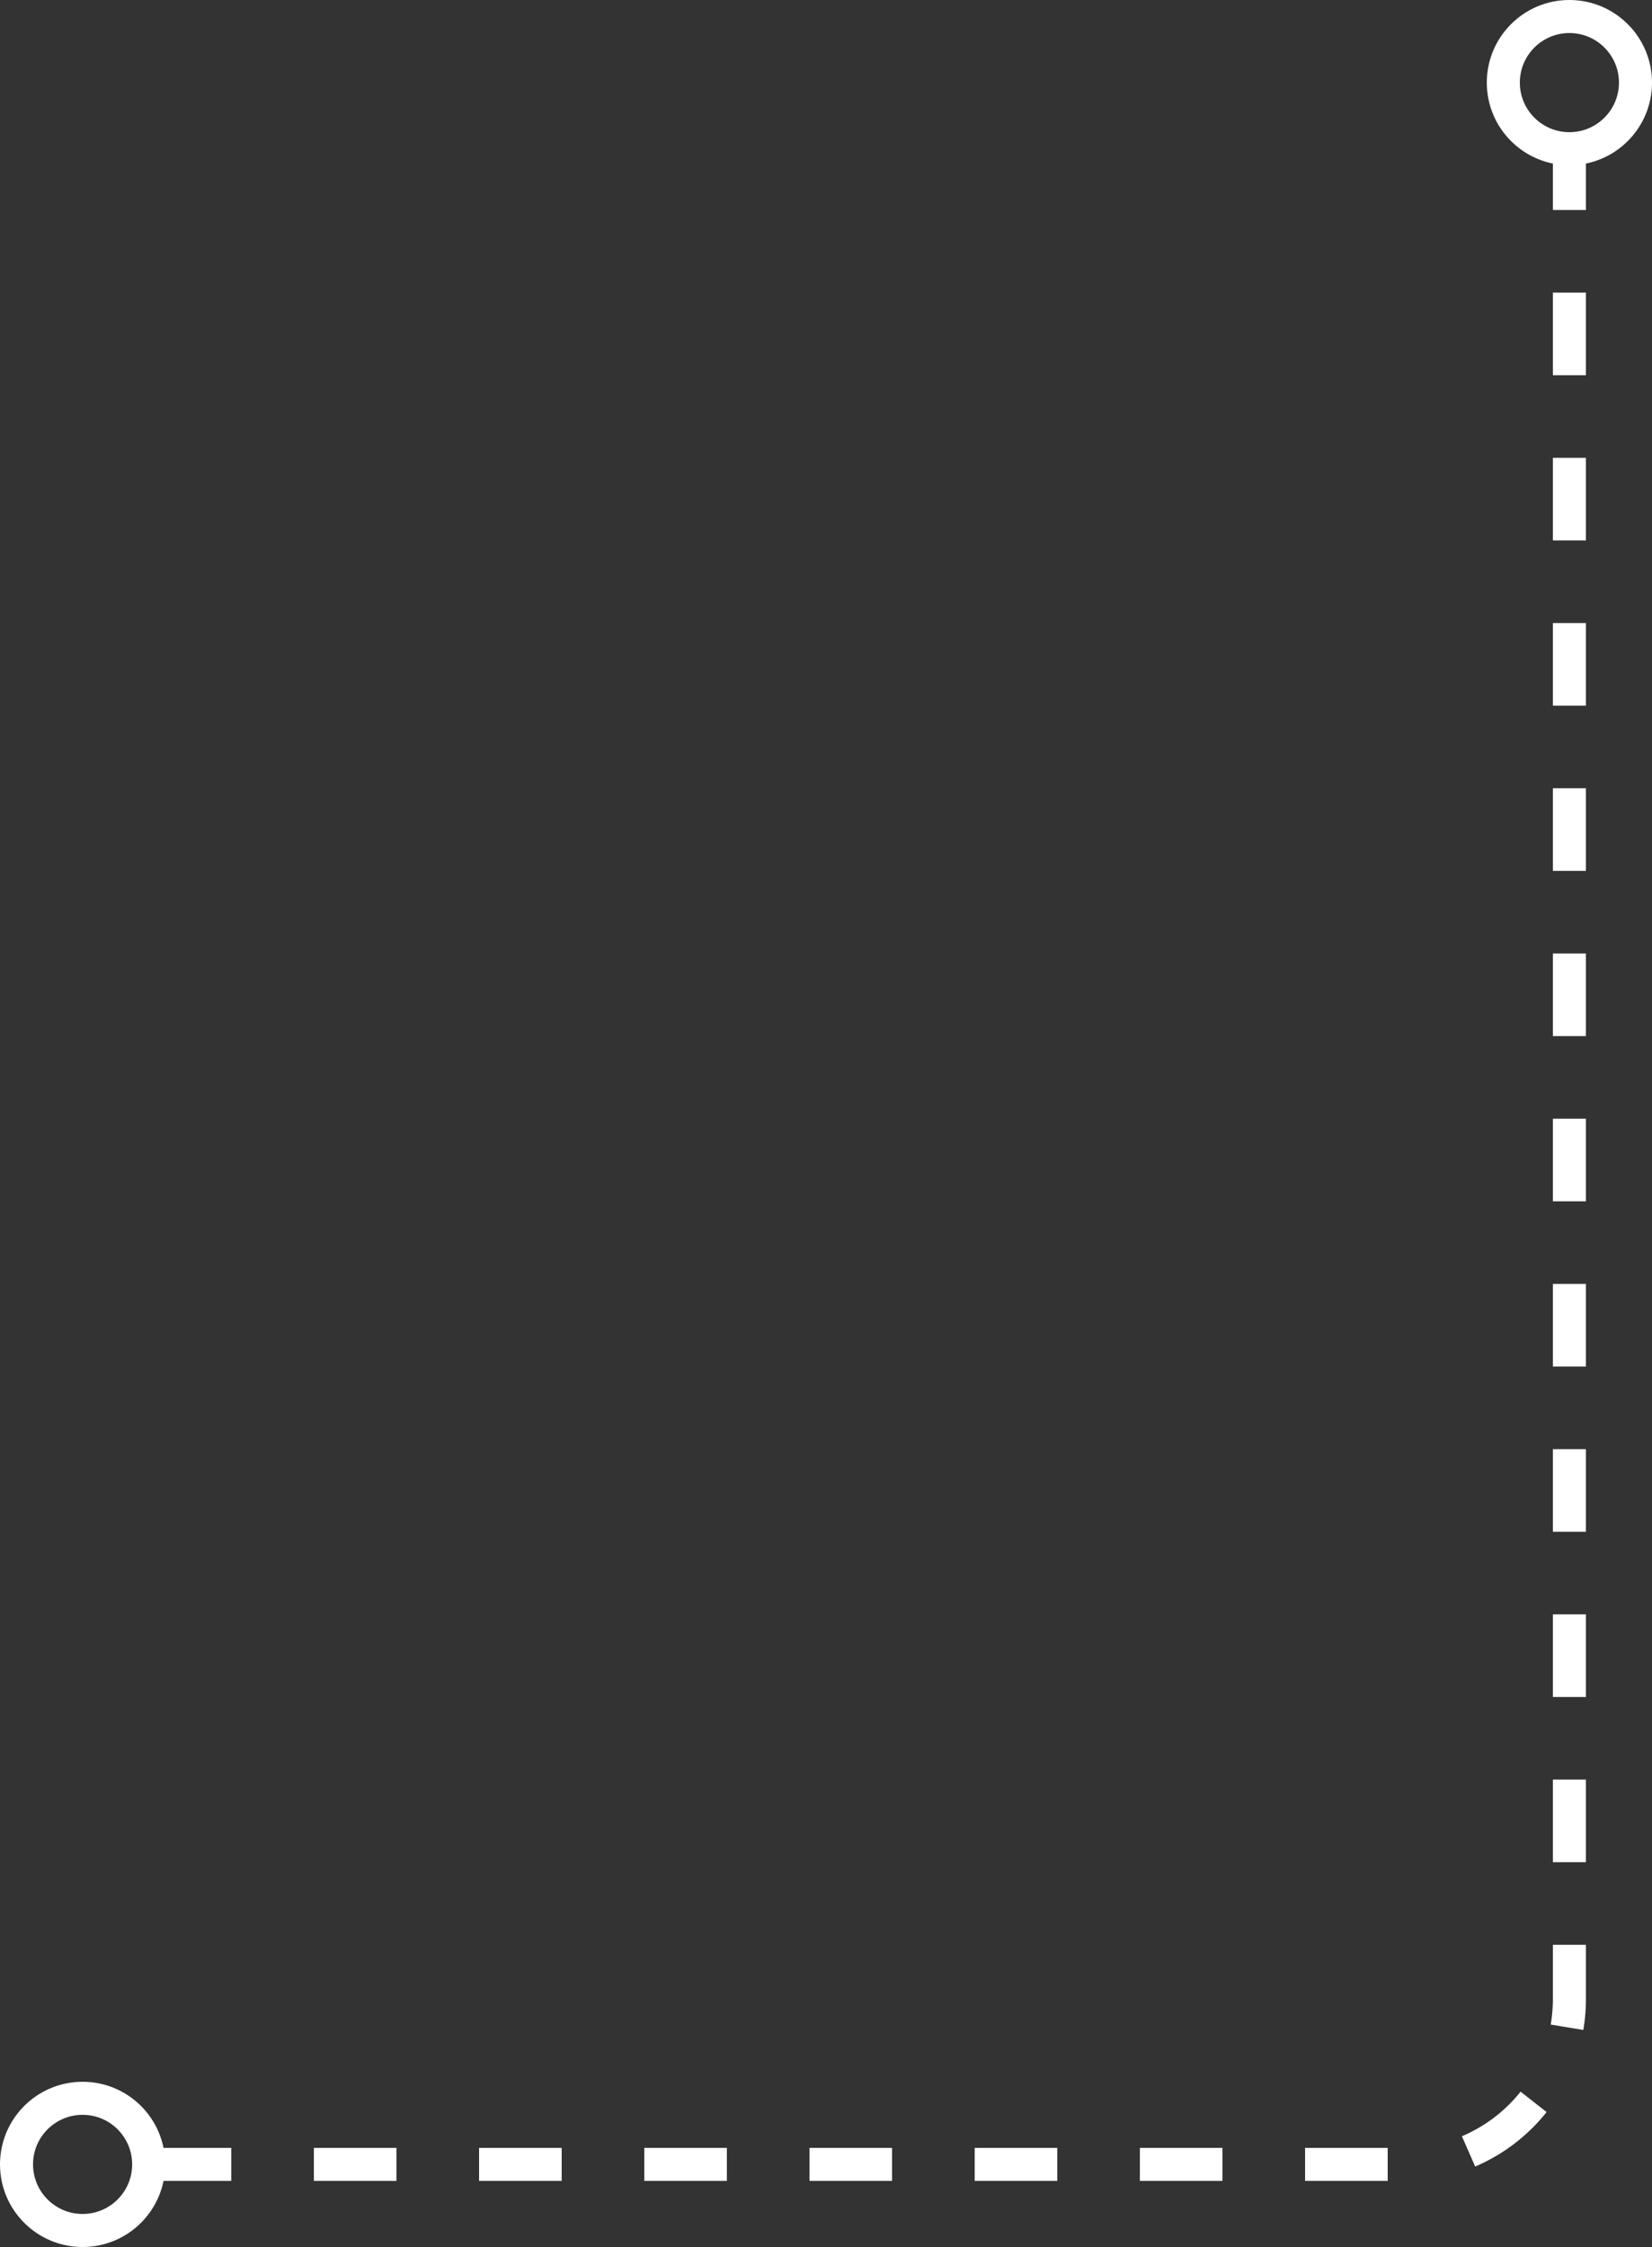 <svg width="100" height="136" viewBox="0 0 100 136" fill="none" xmlns="http://www.w3.org/2000/svg">
<rect x="0" y="0" width="100" height="136" fill="#333333" stroke="none"/>
<path d="M9 131H85C90.523 131 95 126.523 95 121V9" stroke="white" stroke-width="2" stroke-dasharray="5 5"/>
<circle cx="5" cy="131" r="4" stroke="white" stroke-width="2"/>
<circle cx="95" cy="5" r="4" stroke="white" stroke-width="2"/>
</svg>
